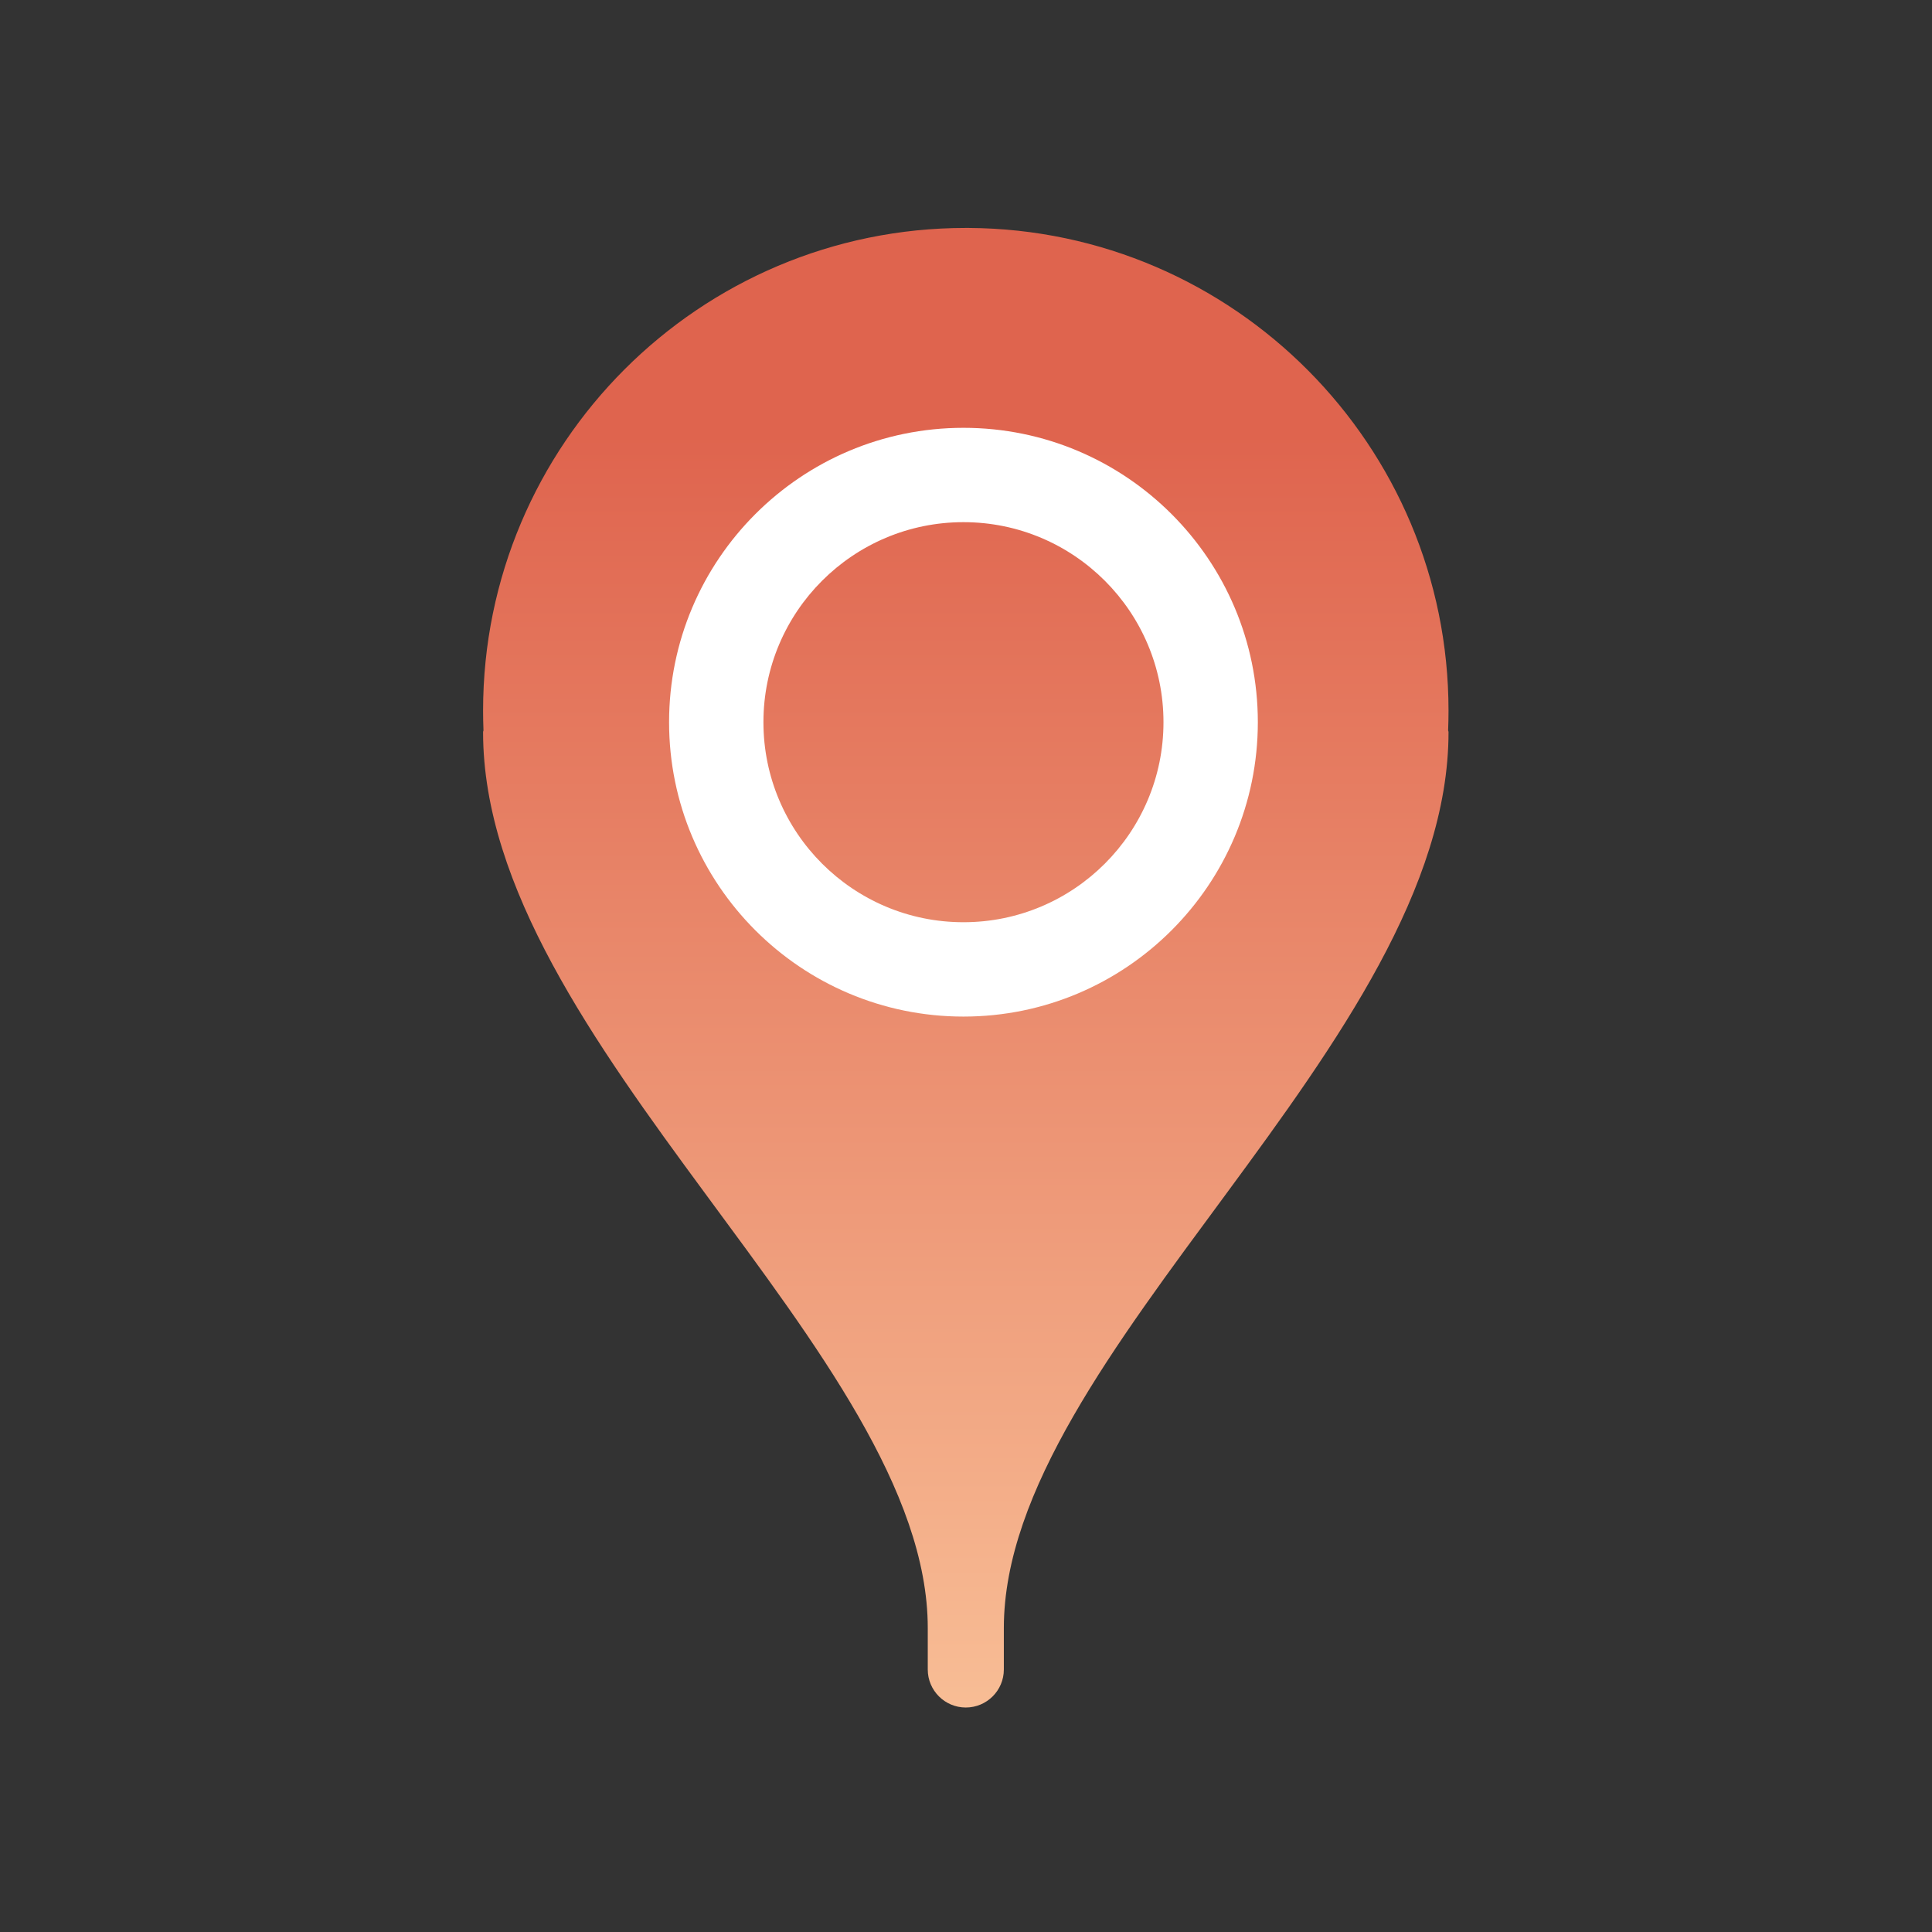 <?xml version="1.0" encoding="UTF-8" standalone="no"?>
<!DOCTYPE svg PUBLIC "-//W3C//DTD SVG 1.1//EN" "http://www.w3.org/Graphics/SVG/1.1/DTD/svg11.dtd">
<svg width="100%" height="100%" viewBox="0 0 800 800" version="1.1" xmlns="http://www.w3.org/2000/svg" xmlns:xlink="http://www.w3.org/1999/xlink" xml:space="preserve" xmlns:serif="http://www.serif.com/" style="fill-rule:evenodd;clip-rule:evenodd;stroke-linejoin:round;stroke-miterlimit:2;">
    <rect x="0" y="0" width="800" height="800" fill="#333333" stroke="none"/>
    <g transform="matrix(1,0,0,1,-235,-809)">
        <g transform="matrix(2.02,0,0,2.02,-51.803,252.584)">
            <rect x="142.327" y="275.741" width="396.011" height="396.011" style="fill:none;"/>
            <g transform="matrix(1.258,0,0,1.258,-87.937,-6.879)">
                <g transform="matrix(0.587,0,0,0.587,-575.426,-252.169)">
                    <path d="M1560.6,875.199C1634.16,875.665 1693.74,935.528 1693.74,1009.2C1693.74,1011.04 1693.7,1012.87 1693.63,1014.7C1693.7,1014.85 1693.74,1015.01 1693.74,1015.17C1693.74,1101.34 1570.3,1187.84 1570.3,1263.84L1570.3,1275.37C1570.3,1281.19 1565.57,1285.92 1559.74,1285.92C1553.91,1285.92 1549.18,1281.19 1549.18,1275.37L1549.18,1263.84C1549.18,1187.84 1425.74,1101.34 1425.74,1015.17C1425.74,1015.01 1425.78,1014.85 1425.85,1014.7C1425.78,1012.87 1425.74,1011.04 1425.74,1009.2C1425.74,935.24 1485.78,875.197 1559.74,875.197L1560.6,875.199Z" style="fill:url(#_Linear1);"/>
                </g>
                <g transform="matrix(0.625,0,0,0.625,-621.647,-271.445)">
                    <path d="M1538.25,904.94C1580.61,904.94 1615,939.33 1615,981.69C1615,1024.05 1580.61,1058.44 1538.25,1058.44C1495.89,1058.44 1461.5,1024.05 1461.5,981.69C1461.5,939.33 1495.89,904.94 1538.25,904.94ZM1538.25,929.537C1567.04,929.537 1590.4,952.906 1590.4,981.69C1590.4,1010.47 1567.04,1033.84 1538.25,1033.84C1509.47,1033.84 1486.1,1010.47 1486.1,981.69C1486.1,952.906 1509.47,929.537 1538.25,929.537Z" style="fill:white;"/>
                </g>
            </g>
        </g>
    </g>
    <defs>
        <linearGradient id="_Linear1" x1="0" y1="0" x2="1" y2="0" gradientUnits="userSpaceOnUse" gradientTransform="matrix(-1.59644e-13,-416.982,639.054,-2.44666e-13,1559.74,1348.04)"><stop offset="0" style="stop-color:rgb(252,204,161);stop-opacity:1"/><stop offset="1" style="stop-color:rgb(223,100,78);stop-opacity:1"/></linearGradient>
    </defs>
</svg>

